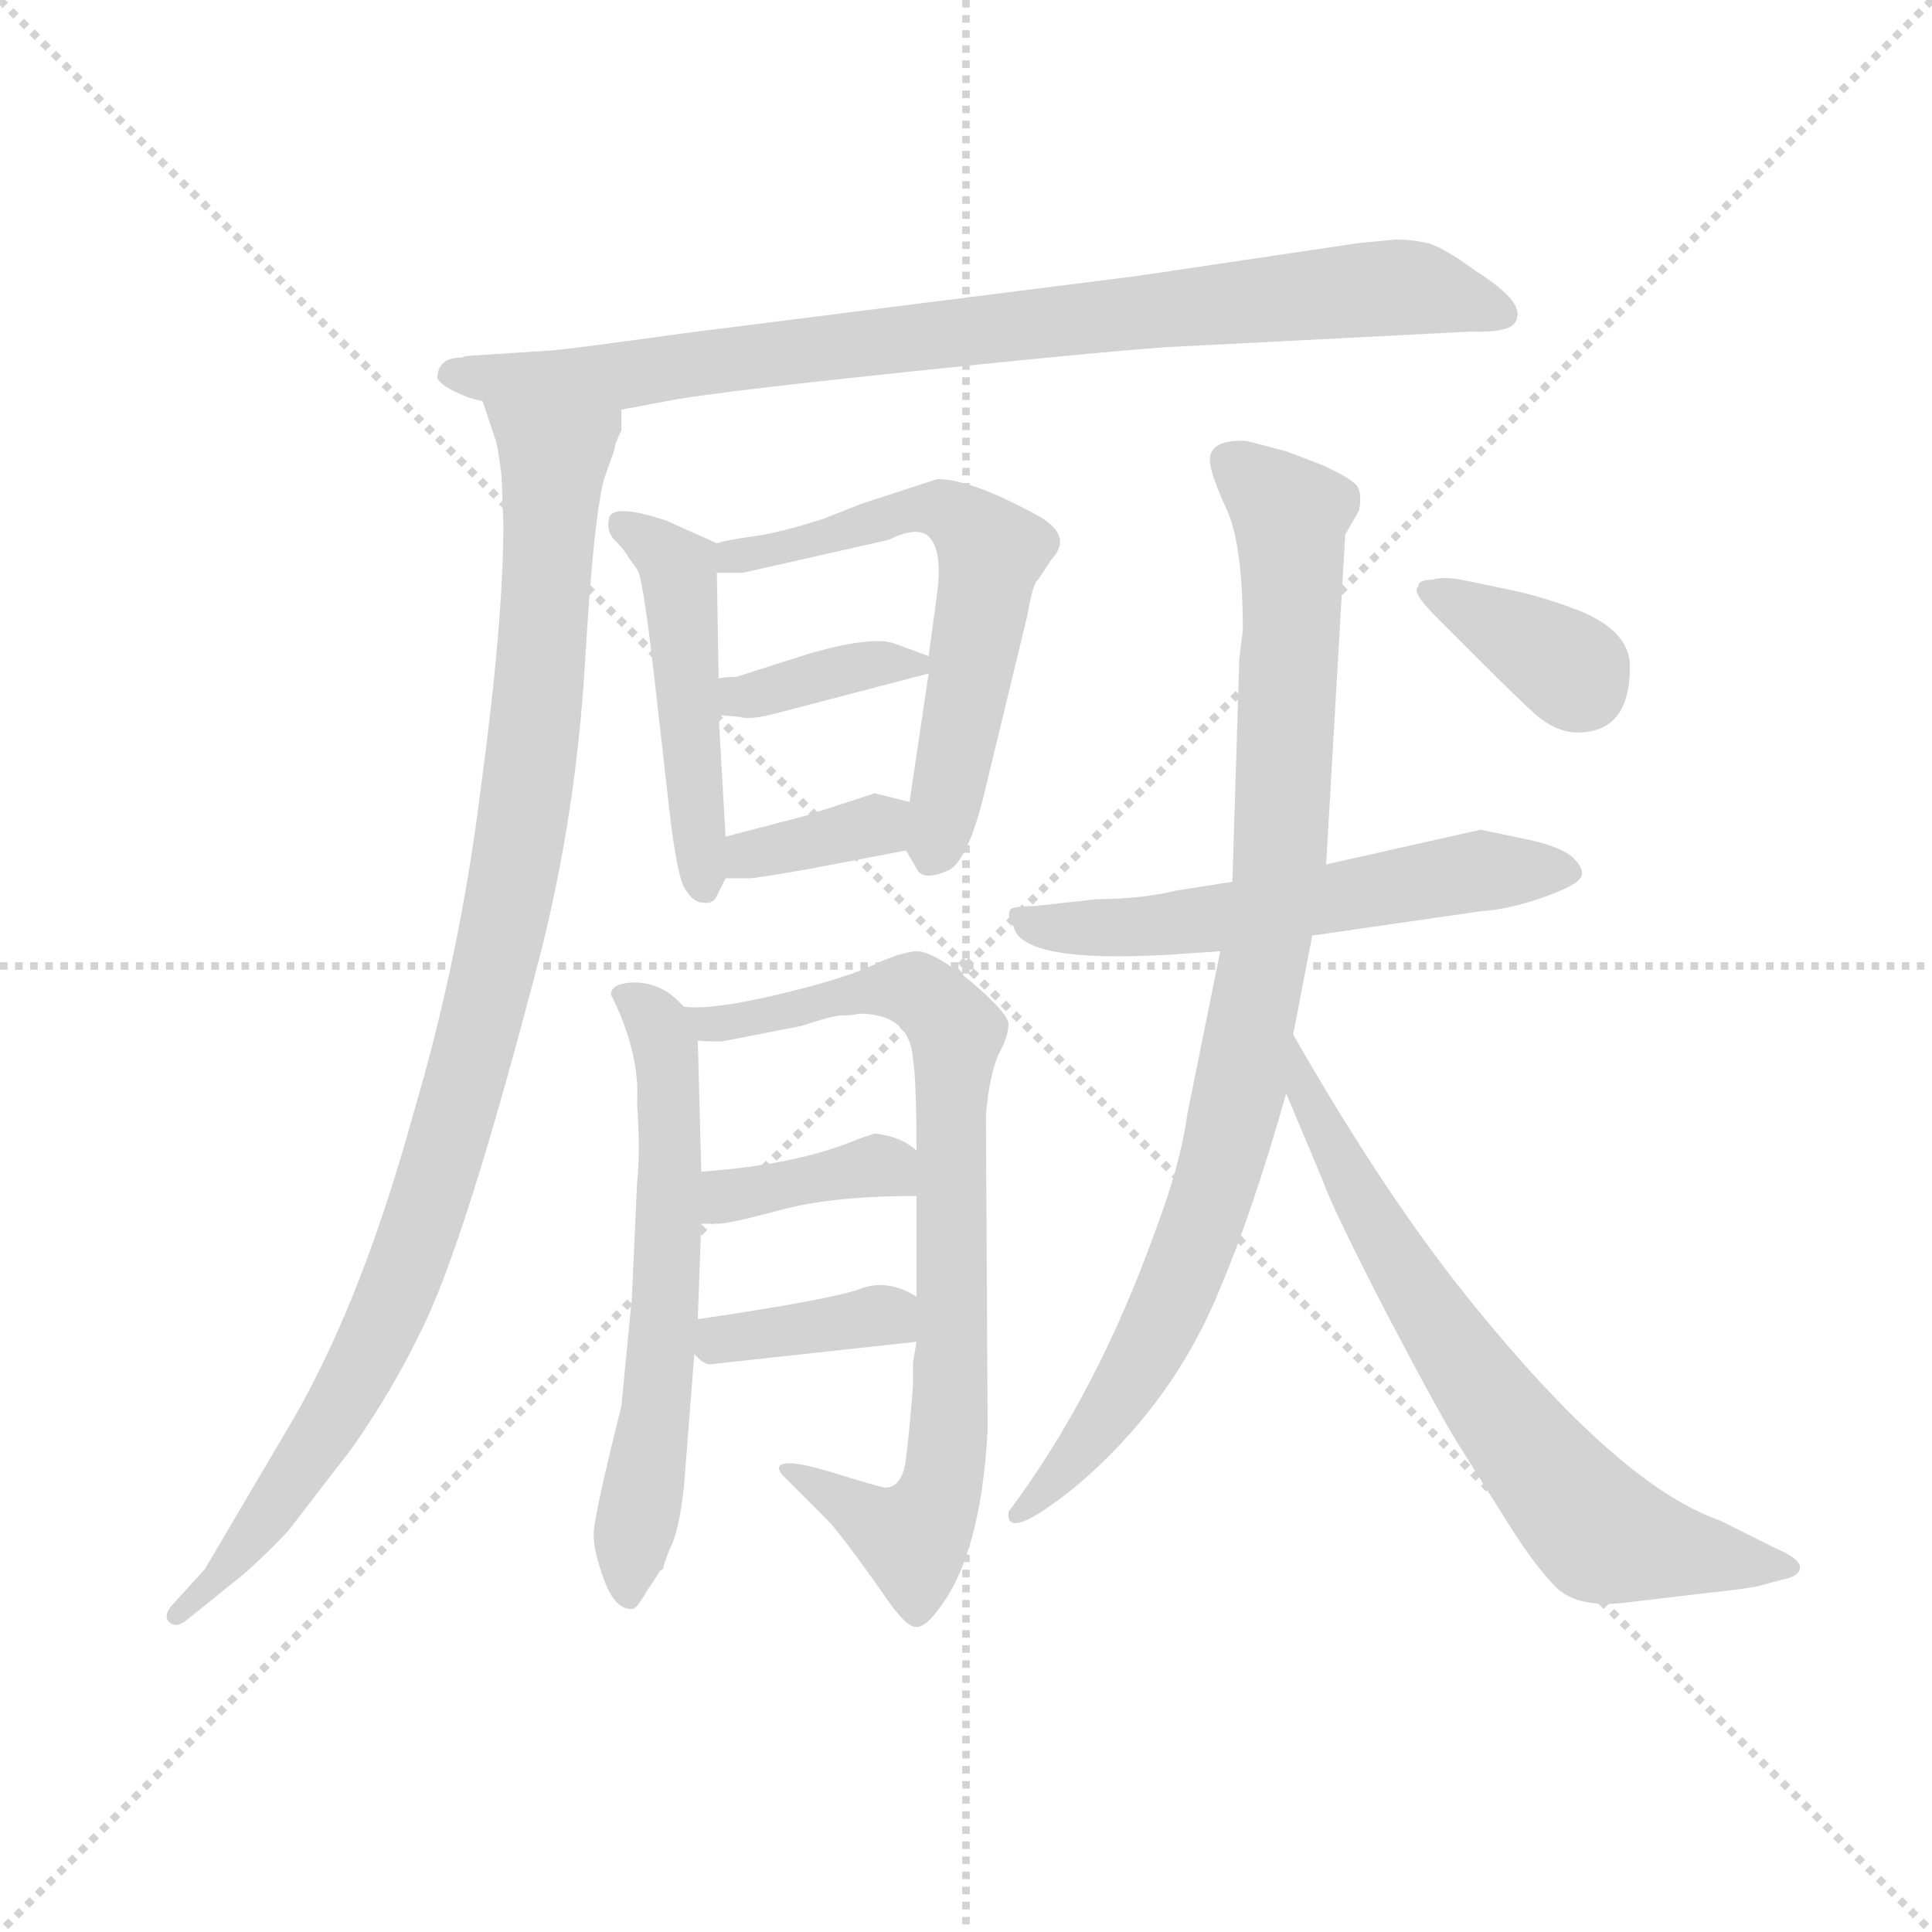 <svg version="1.1" viewBox="0 0 1024 1024" xmlns="http://www.w3.org/2000/svg">
  <g stroke="lightgray" stroke-dasharray="1,1" stroke-width="1" transform="scale(4, 4)">
    <line x1="0" y1="0" x2="256" y2="256"></line>
    <line x1="256" y1="0" x2="0" y2="256"></line>
    <line x1="128" y1="0" x2="128" y2="256"></line>
    <line x1="0" y1="128" x2="256" y2="128"></line>
  </g>
  <g transform="scale(0.92, -0.92) translate(60, -830)">
    <style type="text/css">
      
        @keyframes keyframes0 {
          from {
            stroke: blue;
            stroke-dashoffset: 865;
            stroke-width: 128;
          }
          74% {
            animation-timing-function: step-end;
            stroke: blue;
            stroke-dashoffset: 0;
            stroke-width: 128;
          }
          to {
            stroke: black;
            stroke-width: 1024;
          }
        }
        #make-me-a-hanzi-animation-0 {
          animation: keyframes0 0.954s both;
          animation-delay: 0s;
          animation-timing-function: linear;
        }
      
        @keyframes keyframes1 {
          from {
            stroke: blue;
            stroke-dashoffset: 1017;
            stroke-width: 128;
          }
          77% {
            animation-timing-function: step-end;
            stroke: blue;
            stroke-dashoffset: 0;
            stroke-width: 128;
          }
          to {
            stroke: black;
            stroke-width: 1024;
          }
        }
        #make-me-a-hanzi-animation-1 {
          animation: keyframes1 1.078s both;
          animation-delay: 0.954s;
          animation-timing-function: linear;
        }
      
        @keyframes keyframes2 {
          from {
            stroke: blue;
            stroke-dashoffset: 479;
            stroke-width: 128;
          }
          61% {
            animation-timing-function: step-end;
            stroke: blue;
            stroke-dashoffset: 0;
            stroke-width: 128;
          }
          to {
            stroke: black;
            stroke-width: 1024;
          }
        }
        #make-me-a-hanzi-animation-2 {
          animation: keyframes2 0.64s both;
          animation-delay: 2.032s;
          animation-timing-function: linear;
        }
      
        @keyframes keyframes3 {
          from {
            stroke: blue;
            stroke-dashoffset: 599;
            stroke-width: 128;
          }
          66% {
            animation-timing-function: step-end;
            stroke: blue;
            stroke-dashoffset: 0;
            stroke-width: 128;
          }
          to {
            stroke: black;
            stroke-width: 1024;
          }
        }
        #make-me-a-hanzi-animation-3 {
          animation: keyframes3 0.737s both;
          animation-delay: 2.671s;
          animation-timing-function: linear;
        }
      
        @keyframes keyframes4 {
          from {
            stroke: blue;
            stroke-dashoffset: 368;
            stroke-width: 128;
          }
          55% {
            animation-timing-function: step-end;
            stroke: blue;
            stroke-dashoffset: 0;
            stroke-width: 128;
          }
          to {
            stroke: black;
            stroke-width: 1024;
          }
        }
        #make-me-a-hanzi-animation-4 {
          animation: keyframes4 0.549s both;
          animation-delay: 3.409s;
          animation-timing-function: linear;
        }
      
        @keyframes keyframes5 {
          from {
            stroke: blue;
            stroke-dashoffset: 355;
            stroke-width: 128;
          }
          54% {
            animation-timing-function: step-end;
            stroke: blue;
            stroke-dashoffset: 0;
            stroke-width: 128;
          }
          to {
            stroke: black;
            stroke-width: 1024;
          }
        }
        #make-me-a-hanzi-animation-5 {
          animation: keyframes5 0.539s both;
          animation-delay: 3.958s;
          animation-timing-function: linear;
        }
      
        @keyframes keyframes6 {
          from {
            stroke: blue;
            stroke-dashoffset: 607;
            stroke-width: 128;
          }
          66% {
            animation-timing-function: step-end;
            stroke: blue;
            stroke-dashoffset: 0;
            stroke-width: 128;
          }
          to {
            stroke: black;
            stroke-width: 1024;
          }
        }
        #make-me-a-hanzi-animation-6 {
          animation: keyframes6 0.744s both;
          animation-delay: 4.497s;
          animation-timing-function: linear;
        }
      
        @keyframes keyframes7 {
          from {
            stroke: blue;
            stroke-dashoffset: 793;
            stroke-width: 128;
          }
          72% {
            animation-timing-function: step-end;
            stroke: blue;
            stroke-dashoffset: 0;
            stroke-width: 128;
          }
          to {
            stroke: black;
            stroke-width: 1024;
          }
        }
        #make-me-a-hanzi-animation-7 {
          animation: keyframes7 0.895s both;
          animation-delay: 5.241s;
          animation-timing-function: linear;
        }
      
        @keyframes keyframes8 {
          from {
            stroke: blue;
            stroke-dashoffset: 374;
            stroke-width: 128;
          }
          55% {
            animation-timing-function: step-end;
            stroke: blue;
            stroke-dashoffset: 0;
            stroke-width: 128;
          }
          to {
            stroke: black;
            stroke-width: 1024;
          }
        }
        #make-me-a-hanzi-animation-8 {
          animation: keyframes8 0.554s both;
          animation-delay: 6.137s;
          animation-timing-function: linear;
        }
      
        @keyframes keyframes9 {
          from {
            stroke: blue;
            stroke-dashoffset: 371;
            stroke-width: 128;
          }
          55% {
            animation-timing-function: step-end;
            stroke: blue;
            stroke-dashoffset: 0;
            stroke-width: 128;
          }
          to {
            stroke: black;
            stroke-width: 1024;
          }
        }
        #make-me-a-hanzi-animation-9 {
          animation: keyframes9 0.552s both;
          animation-delay: 6.691s;
          animation-timing-function: linear;
        }
      
        @keyframes keyframes10 {
          from {
            stroke: blue;
            stroke-dashoffset: 573;
            stroke-width: 128;
          }
          65% {
            animation-timing-function: step-end;
            stroke: blue;
            stroke-dashoffset: 0;
            stroke-width: 128;
          }
          to {
            stroke: black;
            stroke-width: 1024;
          }
        }
        #make-me-a-hanzi-animation-10 {
          animation: keyframes10 0.716s both;
          animation-delay: 7.243s;
          animation-timing-function: linear;
        }
      
        @keyframes keyframes11 {
          from {
            stroke: blue;
            stroke-dashoffset: 910;
            stroke-width: 128;
          }
          75% {
            animation-timing-function: step-end;
            stroke: blue;
            stroke-dashoffset: 0;
            stroke-width: 128;
          }
          to {
            stroke: black;
            stroke-width: 1024;
          }
        }
        #make-me-a-hanzi-animation-11 {
          animation: keyframes11 0.991s both;
          animation-delay: 7.959s;
          animation-timing-function: linear;
        }
      
        @keyframes keyframes12 {
          from {
            stroke: blue;
            stroke-dashoffset: 690;
            stroke-width: 128;
          }
          69% {
            animation-timing-function: step-end;
            stroke: blue;
            stroke-dashoffset: 0;
            stroke-width: 128;
          }
          to {
            stroke: black;
            stroke-width: 1024;
          }
        }
        #make-me-a-hanzi-animation-12 {
          animation: keyframes12 0.812s both;
          animation-delay: 8.95s;
          animation-timing-function: linear;
        }
      
        @keyframes keyframes13 {
          from {
            stroke: blue;
            stroke-dashoffset: 362;
            stroke-width: 128;
          }
          54% {
            animation-timing-function: step-end;
            stroke: blue;
            stroke-dashoffset: 0;
            stroke-width: 128;
          }
          to {
            stroke: black;
            stroke-width: 1024;
          }
        }
        #make-me-a-hanzi-animation-13 {
          animation: keyframes13 0.545s both;
          animation-delay: 9.761s;
          animation-timing-function: linear;
        }
      
    </style>
    
      <path d="M 298 594 L 330 600 Q 360 605 465 616 Q 570 627 612 630 L 788 639 Q 813 638 814 647 Q 817 657 790 674 Q 771 688 762 690 Q 754 692 744 692 L 723 690 L 595 671 L 334 638 Q 262 628 256 628 L 210 625 Q 208 625 206 624 Q 192 624 192 612 Q 194 608 203 604 Q 211 600 218 599 L 298 594 Z" fill="lightgray"></path>
    
      <path d="M 229 555 L 230 528 Q 230 472 217 376 Q 205 279 178 188 Q 147 75 104 4 L 58 -74 L 38 -96 Q 34 -102 38 -105 Q 42 -108 48 -103 L 74 -82 Q 86 -73 106 -52 L 143 -4 Q 166 29 182 62 Q 208 113 252 283 Q 272 363 277 448 Q 282 532 288 554 L 294 571 Q 294 574 298 582 L 298 594 C 303 624 209 627 218 599 L 225 578 Q 227 573 229 555 Z" fill="lightgray"></path>
    
      <path d="M 353 517 L 324 530 Q 294 540 291 532 Q 289 524 294 519 Q 300 513 302 509 L 307 502 Q 310 499 316 448 L 326 360 Q 330 327 334 319 Q 339 310 345 310 Q 351 309 353 314 L 358 324 L 358 348 L 354 418 L 354 439 L 353 500 C 353 517 353 517 353 517 Z" fill="lightgray"></path>
    
      <path d="M 538 496 L 546 508 Q 559 522 536 534 Q 499 554 480 554 L 437 540 L 414 531 Q 389 523 374 521 Q 359 519 353 517 C 324 510 323 500 353 500 L 368 500 L 452 519 Q 468 527 475 521 Q 483 513 480 489 L 475 452 L 475 442 L 464 368 C 460 343 460 343 462 340 L 469 328 Q 473 323 485 328 Q 498 332 509 381 L 532 476 Q 535 494 538 496 Z" fill="lightgray"></path>
    
      <path d="M 354 418 L 366 417 Q 372 415 387 419 L 475 442 C 491 446 491 446 475 452 L 456 459 Q 444 464 408 454 L 364 440 Q 356 440 354 439 C 325 433 324 420 354 418 Z" fill="lightgray"></path>
    
      <path d="M 358 324 L 372 324 Q 375 324 404 329 L 462 340 C 491 346 493 361 464 368 L 444 373 L 404 360 L 358 348 C 329 340 328 324 358 324 Z" fill="lightgray"></path>
    
      <path d="M 307 194 Q 309 167 307 148 L 304 82 L 298 20 Q 282 -44 282 -54 Q 282 -64 288 -80 Q 294 -97 304 -97 Q 307 -97 313 -86 Q 320 -76 320 -75 L 322 -74 Q 322 -72 326 -62 Q 331 -53 334 -27 L 340 50 L 342 70 L 344 125 L 344 155 L 342 231 C 342 243 342 243 334 250 L 332 252 Q 322 263 307 264 Q 292 264 292 257 Q 309 223 307 194 Z" fill="lightgray"></path>
    
      <path d="M 468 57 L 466 45 L 466 32 Q 464 6 462 -10 Q 460 -27 450 -27 Q 448 -27 425 -20 Q 403 -13 395 -13 Q 385 -13 391 -20 L 416 -45 Q 424 -53 448 -87 Q 460 -105 466 -107 Q 472 -109 480 -98 Q 505 -67 509 6 L 508 188 Q 510 210 515 222 Q 521 233 521 240 Q 521 246 500 264 Q 479 281 469 282 Q 460 282 443 274 Q 426 266 388 257 Q 350 248 334 250 C 304 250 312 232 342 231 Q 340 230 356 230 L 402 239 Q 420 245 425 245 Q 431 245 435 246 Q 464 246 466 220 Q 468 207 468 167 L 468 141 L 468 83 L 468 57 Z" fill="lightgray"></path>
    
      <path d="M 344 125 L 354 125 Q 360 125 390 133 Q 420 141 468 141 C 498 141 491 148 468 167 Q 460 175 444 177 L 435 174 Q 400 159 344 155 C 314 153 314 125 344 125 Z" fill="lightgray"></path>
    
      <path d="M 340 50 Q 345 44 349 44 L 468 57 C 498 60 494 68 468 83 Q 452 93 437 88 Q 423 82 342 70 C 323 67 323 67 340 50 Z" fill="lightgray"></path>
    
      <path d="M 650 322 L 618 317 Q 597 312 572 312 L 536 308 Q 524 308 522 306 Q 520 302 524 296 Q 529 275 614 280 L 643 282 L 696 291 L 793 305 Q 809 306 829 313 Q 849 320 851 325 Q 853 330 845 337 Q 837 343 817 347 L 793 352 L 704 332 L 650 322 Z" fill="lightgray"></path>
    
      <path d="M 643 282 L 624 188 Q 620 159 606 122 Q 572 27 521 -41 Q 519 -59 559 -27 Q 616 21 643 88 Q 661 130 681 200 L 685 234 L 696 291 L 704 332 L 715 522 L 723 536 Q 725 547 721 551 Q 717 555 702 562 L 681 570 L 658 576 Q 637 577 637 565 Q 637 558 646 538 Q 656 518 656 467 L 654 451 L 650 322 L 643 282 Z" fill="lightgray"></path>
    
      <path d="M 681 200 L 702 150 Q 708 133 739 73 Q 771 12 782 -5 L 811 -51 Q 825 -73 837 -85 Q 850 -97 879 -93 L 921 -88 Q 941 -86 952 -84 L 967 -80 Q 977 -78 977 -73 Q 977 -68 963 -62 L 931 -46 Q 870 -25 778 92 Q 733 150 685 234 C 670 260 669 228 681 200 Z" fill="lightgray"></path>
    
      <path d="M 879 446 Q 879 468 845 480 Q 829 486 811 490 L 782 496 Q 771 498 765 496 Q 757 496 757 492 Q 753 489 767 475 L 793 449 Q 814 428 825 418 Q 837 408 849 408 Q 879 408 879 446 Z" fill="lightgray"></path>
    
    
      <clipPath id="make-me-a-hanzi-clip-0">
        <path d="M 298 594 L 330 600 Q 360 605 465 616 Q 570 627 612 630 L 788 639 Q 813 638 814 647 Q 817 657 790 674 Q 771 688 762 690 Q 754 692 744 692 L 723 690 L 595 671 L 334 638 Q 262 628 256 628 L 210 625 Q 208 625 206 624 Q 192 624 192 612 Q 194 608 203 604 Q 211 600 218 599 L 298 594 Z"></path>
      </clipPath>
      <path clip-path="url(#make-me-a-hanzi-clip-0)" d="M 201 613 L 292 613 L 731 664 L 772 661 L 805 649" fill="none" id="make-me-a-hanzi-animation-0" stroke-dasharray="737 1474" stroke-linecap="round"></path>
    
      <clipPath id="make-me-a-hanzi-clip-1">
        <path d="M 229 555 L 230 528 Q 230 472 217 376 Q 205 279 178 188 Q 147 75 104 4 L 58 -74 L 38 -96 Q 34 -102 38 -105 Q 42 -108 48 -103 L 74 -82 Q 86 -73 106 -52 L 143 -4 Q 166 29 182 62 Q 208 113 252 283 Q 272 363 277 448 Q 282 532 288 554 L 294 571 Q 294 574 298 582 L 298 594 C 303 624 209 627 218 599 L 225 578 Q 227 573 229 555 Z"></path>
      </clipPath>
      <path clip-path="url(#make-me-a-hanzi-clip-1)" d="M 224 595 L 250 575 L 259 557 L 250 427 L 222 256 L 187 136 L 158 63 L 90 -49 L 42 -100" fill="none" id="make-me-a-hanzi-animation-1" stroke-dasharray="889 1778" stroke-linecap="round"></path>
    
      <clipPath id="make-me-a-hanzi-clip-2">
        <path d="M 353 517 L 324 530 Q 294 540 291 532 Q 289 524 294 519 Q 300 513 302 509 L 307 502 Q 310 499 316 448 L 326 360 Q 330 327 334 319 Q 339 310 345 310 Q 351 309 353 314 L 358 324 L 358 348 L 354 418 L 354 439 L 353 500 C 353 517 353 517 353 517 Z"></path>
      </clipPath>
      <path clip-path="url(#make-me-a-hanzi-clip-2)" d="M 298 527 L 331 502 L 345 321" fill="none" id="make-me-a-hanzi-animation-2" stroke-dasharray="351 702" stroke-linecap="round"></path>
    
      <clipPath id="make-me-a-hanzi-clip-3">
        <path d="M 538 496 L 546 508 Q 559 522 536 534 Q 499 554 480 554 L 437 540 L 414 531 Q 389 523 374 521 Q 359 519 353 517 C 324 510 323 500 353 500 L 368 500 L 452 519 Q 468 527 475 521 Q 483 513 480 489 L 475 452 L 475 442 L 464 368 C 460 343 460 343 462 340 L 469 328 Q 473 323 485 328 Q 498 332 509 381 L 532 476 Q 535 494 538 496 Z"></path>
      </clipPath>
      <path clip-path="url(#make-me-a-hanzi-clip-3)" d="M 358 513 L 373 510 L 477 538 L 492 532 L 511 512 L 477 339" fill="none" id="make-me-a-hanzi-animation-3" stroke-dasharray="471 942" stroke-linecap="round"></path>
    
      <clipPath id="make-me-a-hanzi-clip-4">
        <path d="M 354 418 L 366 417 Q 372 415 387 419 L 475 442 C 491 446 491 446 475 452 L 456 459 Q 444 464 408 454 L 364 440 Q 356 440 354 439 C 325 433 324 420 354 418 Z"></path>
      </clipPath>
      <path clip-path="url(#make-me-a-hanzi-clip-4)" d="M 360 423 L 433 446 L 468 447" fill="none" id="make-me-a-hanzi-animation-4" stroke-dasharray="240 480" stroke-linecap="round"></path>
    
      <clipPath id="make-me-a-hanzi-clip-5">
        <path d="M 358 324 L 372 324 Q 375 324 404 329 L 462 340 C 491 346 493 361 464 368 L 444 373 L 404 360 L 358 348 C 329 340 328 324 358 324 Z"></path>
      </clipPath>
      <path clip-path="url(#make-me-a-hanzi-clip-5)" d="M 365 330 L 372 338 L 457 361" fill="none" id="make-me-a-hanzi-animation-5" stroke-dasharray="227 454" stroke-linecap="round"></path>
    
      <clipPath id="make-me-a-hanzi-clip-6">
        <path d="M 307 194 Q 309 167 307 148 L 304 82 L 298 20 Q 282 -44 282 -54 Q 282 -64 288 -80 Q 294 -97 304 -97 Q 307 -97 313 -86 Q 320 -76 320 -75 L 322 -74 Q 322 -72 326 -62 Q 331 -53 334 -27 L 340 50 L 342 70 L 344 125 L 344 155 L 342 231 C 342 243 342 243 334 250 L 332 252 Q 322 263 307 264 Q 292 264 292 257 Q 309 223 307 194 Z"></path>
      </clipPath>
      <path clip-path="url(#make-me-a-hanzi-clip-6)" d="M 302 254 L 320 238 L 327 162 L 318 13 L 303 -87" fill="none" id="make-me-a-hanzi-animation-6" stroke-dasharray="479 958" stroke-linecap="round"></path>
    
      <clipPath id="make-me-a-hanzi-clip-7">
        <path d="M 468 57 L 466 45 L 466 32 Q 464 6 462 -10 Q 460 -27 450 -27 Q 448 -27 425 -20 Q 403 -13 395 -13 Q 385 -13 391 -20 L 416 -45 Q 424 -53 448 -87 Q 460 -105 466 -107 Q 472 -109 480 -98 Q 505 -67 509 6 L 508 188 Q 510 210 515 222 Q 521 233 521 240 Q 521 246 500 264 Q 479 281 469 282 Q 460 282 443 274 Q 426 266 388 257 Q 350 248 334 250 C 304 250 312 232 342 231 Q 340 230 356 230 L 402 239 Q 420 245 425 245 Q 431 245 435 246 Q 464 246 466 220 Q 468 207 468 167 L 468 141 L 468 83 L 468 57 Z"></path>
      </clipPath>
      <path clip-path="url(#make-me-a-hanzi-clip-7)" d="M 339 246 L 350 240 L 377 243 L 457 261 L 480 250 L 490 235 L 487 -2 L 480 -36 L 466 -56 L 399 -20" fill="none" id="make-me-a-hanzi-animation-7" stroke-dasharray="665 1330" stroke-linecap="round"></path>
    
      <clipPath id="make-me-a-hanzi-clip-8">
        <path d="M 344 125 L 354 125 Q 360 125 390 133 Q 420 141 468 141 C 498 141 491 148 468 167 Q 460 175 444 177 L 435 174 Q 400 159 344 155 C 314 153 314 125 344 125 Z"></path>
      </clipPath>
      <path clip-path="url(#make-me-a-hanzi-clip-8)" d="M 349 133 L 359 141 L 445 159 L 459 148" fill="none" id="make-me-a-hanzi-animation-8" stroke-dasharray="246 492" stroke-linecap="round"></path>
    
      <clipPath id="make-me-a-hanzi-clip-9">
        <path d="M 340 50 Q 345 44 349 44 L 468 57 C 498 60 494 68 468 83 Q 452 93 437 88 Q 423 82 342 70 C 323 67 323 67 340 50 Z"></path>
      </clipPath>
      <path clip-path="url(#make-me-a-hanzi-clip-9)" d="M 349 54 L 375 63 L 446 72 L 460 64" fill="none" id="make-me-a-hanzi-animation-9" stroke-dasharray="243 486" stroke-linecap="round"></path>
    
      <clipPath id="make-me-a-hanzi-clip-10">
        <path d="M 650 322 L 618 317 Q 597 312 572 312 L 536 308 Q 524 308 522 306 Q 520 302 524 296 Q 529 275 614 280 L 643 282 L 696 291 L 793 305 Q 809 306 829 313 Q 849 320 851 325 Q 853 330 845 337 Q 837 343 817 347 L 793 352 L 704 332 L 650 322 Z"></path>
      </clipPath>
      <path clip-path="url(#make-me-a-hanzi-clip-10)" d="M 530 302 L 577 294 L 790 329 L 843 328" fill="none" id="make-me-a-hanzi-animation-10" stroke-dasharray="445 890" stroke-linecap="round"></path>
    
      <clipPath id="make-me-a-hanzi-clip-11">
        <path d="M 643 282 L 624 188 Q 620 159 606 122 Q 572 27 521 -41 Q 519 -59 559 -27 Q 616 21 643 88 Q 661 130 681 200 L 685 234 L 696 291 L 704 332 L 715 522 L 723 536 Q 725 547 721 551 Q 717 555 702 562 L 681 570 L 658 576 Q 637 577 637 565 Q 637 558 646 538 Q 656 518 656 467 L 654 451 L 650 322 L 643 282 Z"></path>
      </clipPath>
      <path clip-path="url(#make-me-a-hanzi-clip-11)" d="M 651 563 L 683 531 L 685 484 L 678 341 L 654 199 L 633 125 L 607 63 L 567 0 L 529 -41" fill="none" id="make-me-a-hanzi-animation-11" stroke-dasharray="782 1564" stroke-linecap="round"></path>
    
      <clipPath id="make-me-a-hanzi-clip-12">
        <path d="M 681 200 L 702 150 Q 708 133 739 73 Q 771 12 782 -5 L 811 -51 Q 825 -73 837 -85 Q 850 -97 879 -93 L 921 -88 Q 941 -86 952 -84 L 967 -80 Q 977 -78 977 -73 Q 977 -68 963 -62 L 931 -46 Q 870 -25 778 92 Q 733 150 685 234 C 670 260 669 228 681 200 Z"></path>
      </clipPath>
      <path clip-path="url(#make-me-a-hanzi-clip-12)" d="M 687 217 L 751 91 L 855 -47 L 868 -56 L 970 -74" fill="none" id="make-me-a-hanzi-animation-12" stroke-dasharray="562 1124" stroke-linecap="round"></path>
    
      <clipPath id="make-me-a-hanzi-clip-13">
        <path d="M 879 446 Q 879 468 845 480 Q 829 486 811 490 L 782 496 Q 771 498 765 496 Q 757 496 757 492 Q 753 489 767 475 L 793 449 Q 814 428 825 418 Q 837 408 849 408 Q 879 408 879 446 Z"></path>
      </clipPath>
      <path clip-path="url(#make-me-a-hanzi-clip-13)" d="M 763 490 L 840 448 L 851 434" fill="none" id="make-me-a-hanzi-animation-13" stroke-dasharray="234 468" stroke-linecap="round"></path>
    
  </g>
</svg>